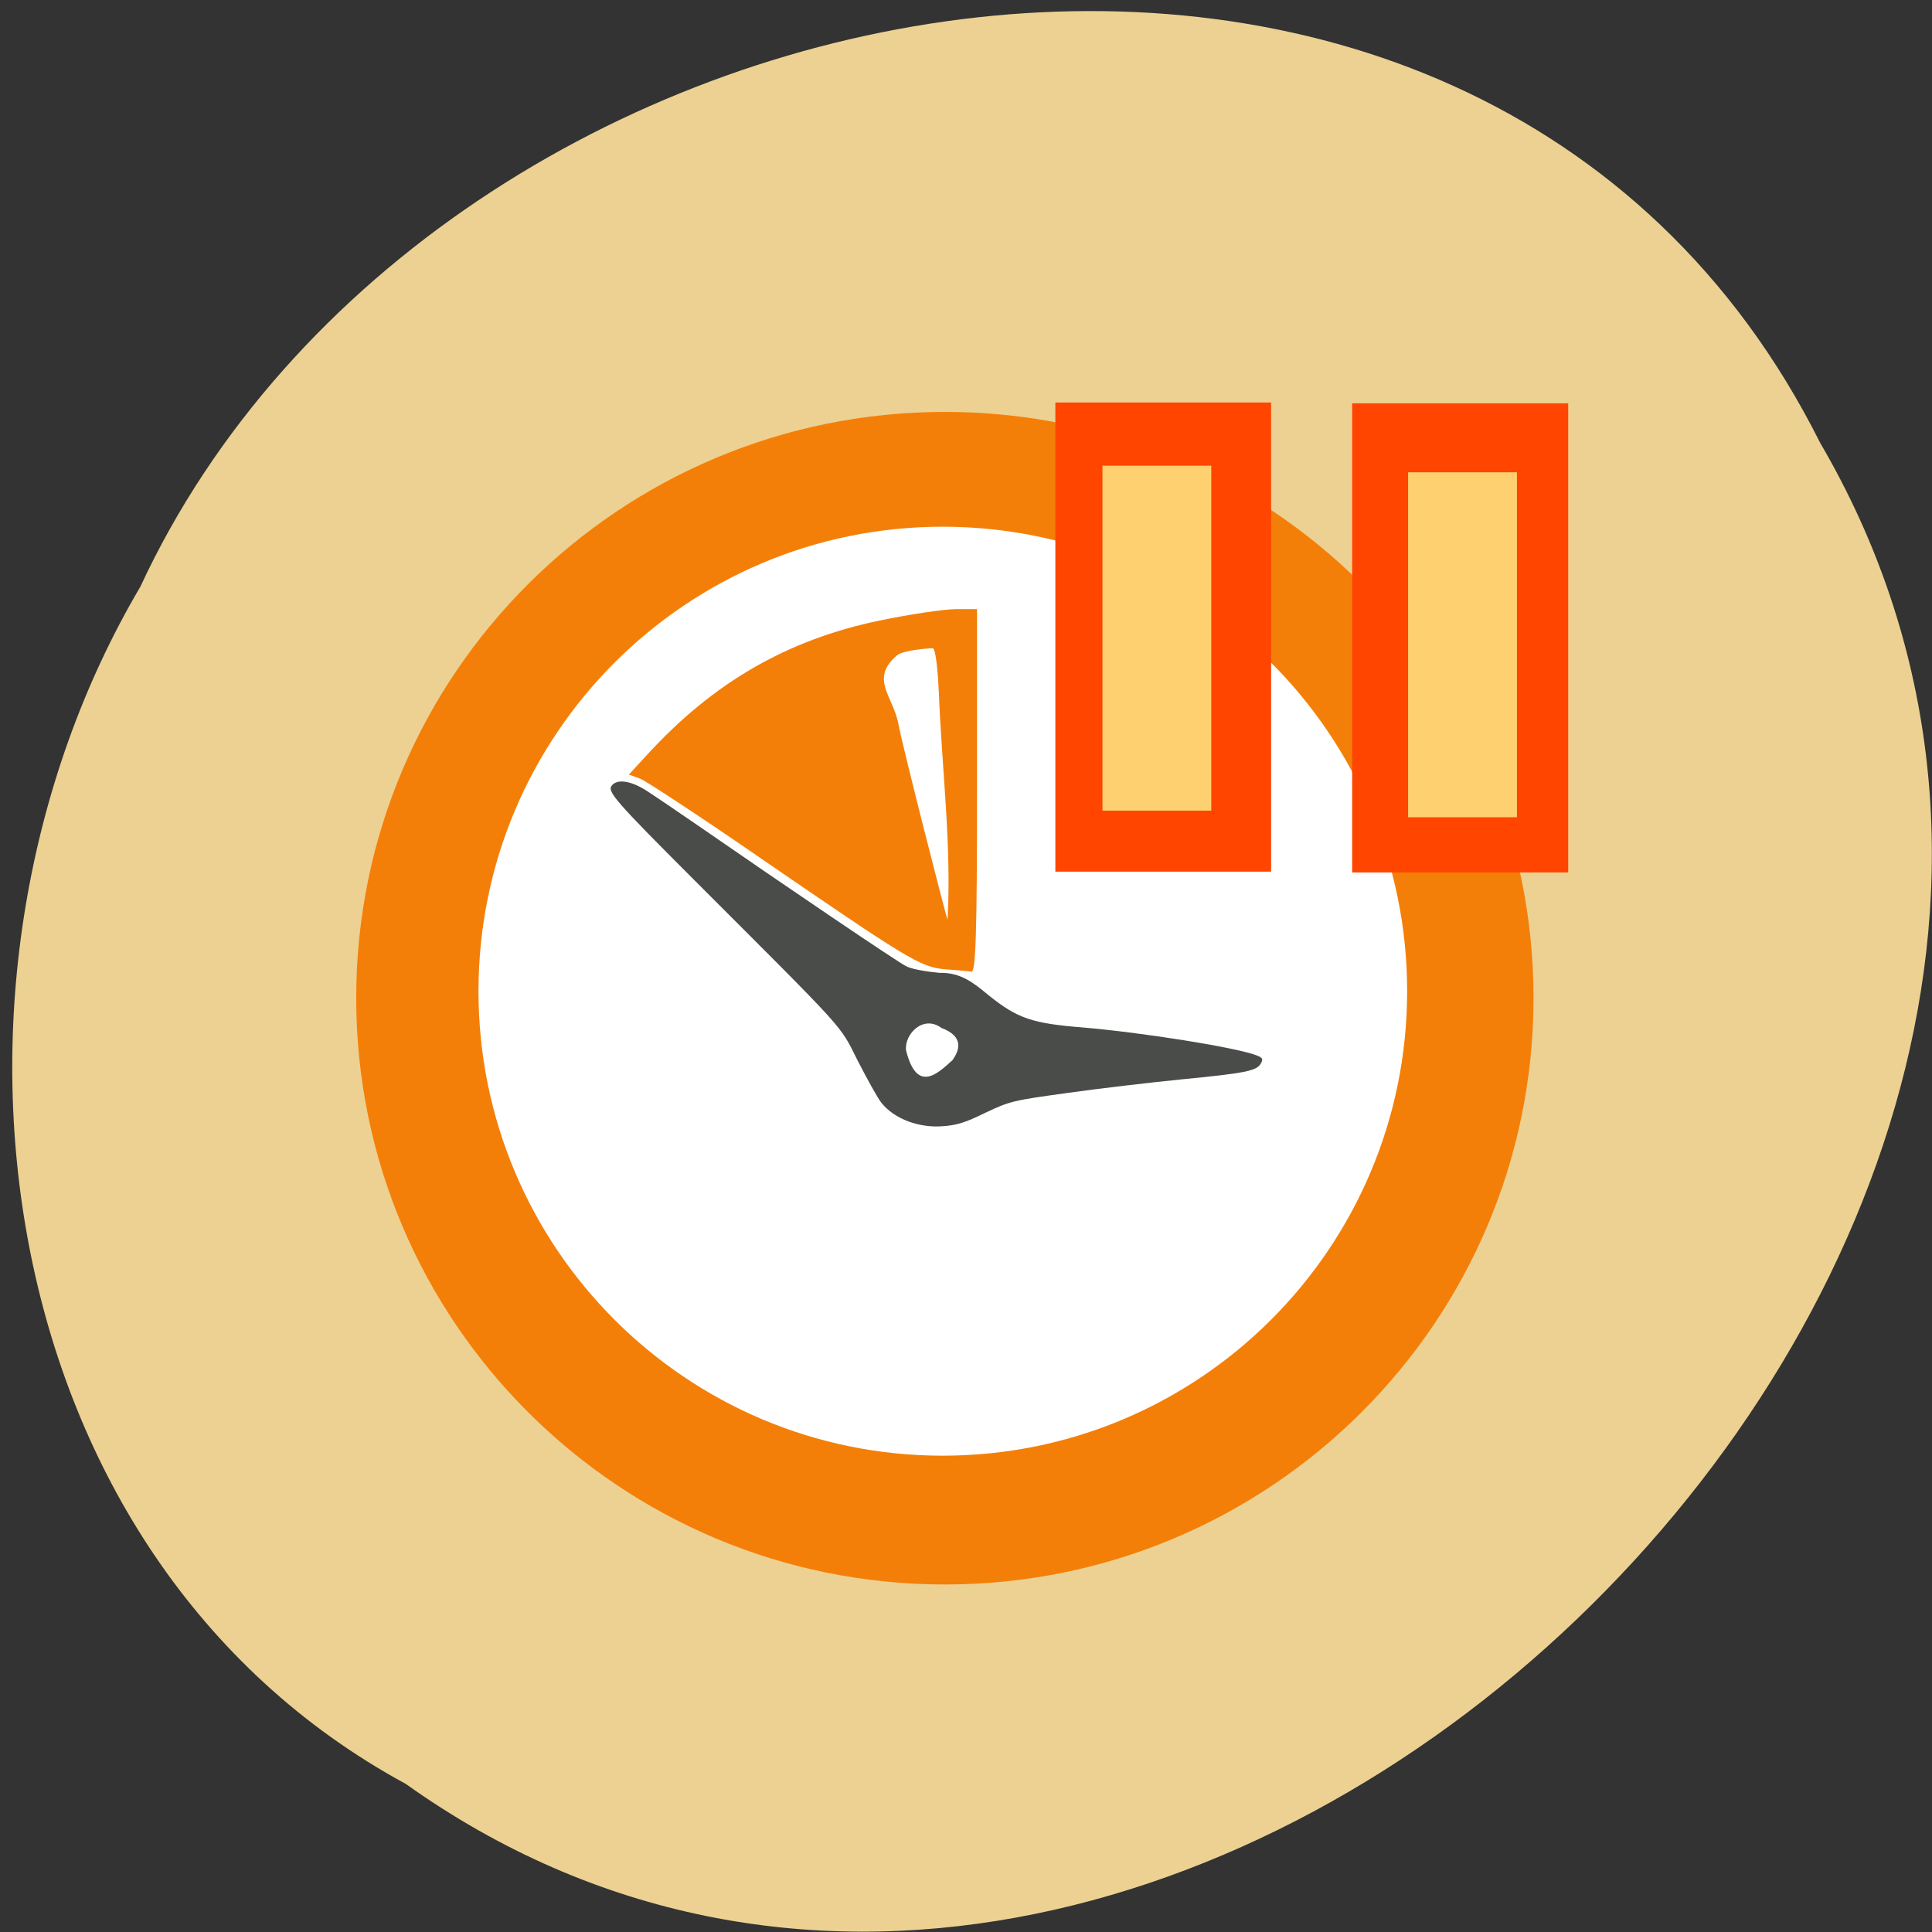 <svg xmlns="http://www.w3.org/2000/svg" viewBox="0 0 24 24"><rect x="0" y="0" width="24" height="24" fill="#333333" stroke="none"/><path d="m 5.04 22.16 c 9.508 6.777 23.414 -6.664 17.57 -16.66 c -4.281 -8.543 -17.211 -6.082 -20.867 1.789 c -2.863 4.855 -1.918 12.04 3.297 14.871" fill="#ecd192"/><path d="m 19.05 12.398 c 0 4.02 -3.273 7.285 -7.312 7.285 c -4.04 0 -7.313 -3.262 -7.313 -7.285 c 0 -4.02 3.273 -7.281 7.313 -7.281 c 4.04 0 7.312 3.258 7.312 7.281" fill="#f47f08"/><path d="m 17.48 12.313 c 0 3.188 -2.582 5.77 -5.77 5.77 c -3.184 0 -5.766 -2.582 -5.766 -5.77 c 0 -3.188 2.582 -5.77 5.766 -5.77 c 3.188 0 5.77 2.582 5.77 5.77" fill="#fff"/><path d="m 11.734 12.04 c -0.301 -0.027 -0.453 -0.121 -2.336 -1.414 c -0.719 -0.496 -1.371 -0.922 -1.445 -0.953 l -0.141 -0.051 l 0.223 -0.242 c 0.824 -0.902 1.746 -1.434 2.895 -1.672 c 0.375 -0.078 0.801 -0.141 0.945 -0.141 h 0.262 v 2.258 c 0 1.77 -0.016 2.254 -0.07 2.246 c -0.043 -0.008 -0.191 -0.02 -0.332 -0.031 m -0.074 -3.457 c -0.012 -0.293 -0.043 -0.531 -0.074 -0.531 c -0.031 0 -0.371 0.023 -0.445 0.09 c -0.344 0.293 -0.043 0.508 0.02 0.859 c 0.039 0.227 0.59 2.391 0.609 2.422 c 0.051 -0.941 -0.074 -1.895 -0.109 -2.84" fill="#f47f08"/><g fill="#ff4500"><path d="m 13.11 5 h 2.68 v 5.828 h -2.68"/><path d="m 16.797 5.01 h 2.684 v 5.828 h -2.684"/></g><path d="m 10.949 13.699 c -0.047 -0.059 -0.176 -0.293 -0.293 -0.52 c -0.234 -0.465 -0.102 -0.316 -2.035 -2.25 c -0.988 -0.988 -1.082 -1.098 -1.02 -1.172 c 0.066 -0.082 0.23 -0.059 0.414 0.055 c 0.094 0.059 0.398 0.266 0.676 0.457 c 1.066 0.738 2.457 1.68 2.566 1.734 c 0.066 0.035 0.242 0.066 0.41 0.082 c 0.277 -0.008 0.441 0.137 0.617 0.281 c 0.355 0.285 0.539 0.348 1.172 0.398 c 0.738 0.063 1.887 0.246 2.148 0.344 c 0.082 0.031 0.09 0.047 0.059 0.102 c -0.051 0.094 -0.191 0.121 -0.992 0.199 c -0.387 0.039 -1.023 0.113 -1.41 0.168 c -0.684 0.094 -0.715 0.102 -1.02 0.246 c -0.254 0.125 -0.359 0.156 -0.539 0.168 c -0.273 0.02 -0.586 -0.082 -0.754 -0.293 m 0.883 -0.527 c 0.086 -0.121 0.152 -0.293 -0.137 -0.402 c -0.227 -0.168 -0.465 0.082 -0.438 0.281 c 0.133 0.531 0.387 0.293 0.574 0.121" fill="#4a4c49"/><g fill="#ffd070"><path d="m 17.492 5.867 h 1.352 v 4.285 h -1.352"/><path d="m 13.695 5.785 h 1.352 v 4.285 h -1.352"/></g></svg>